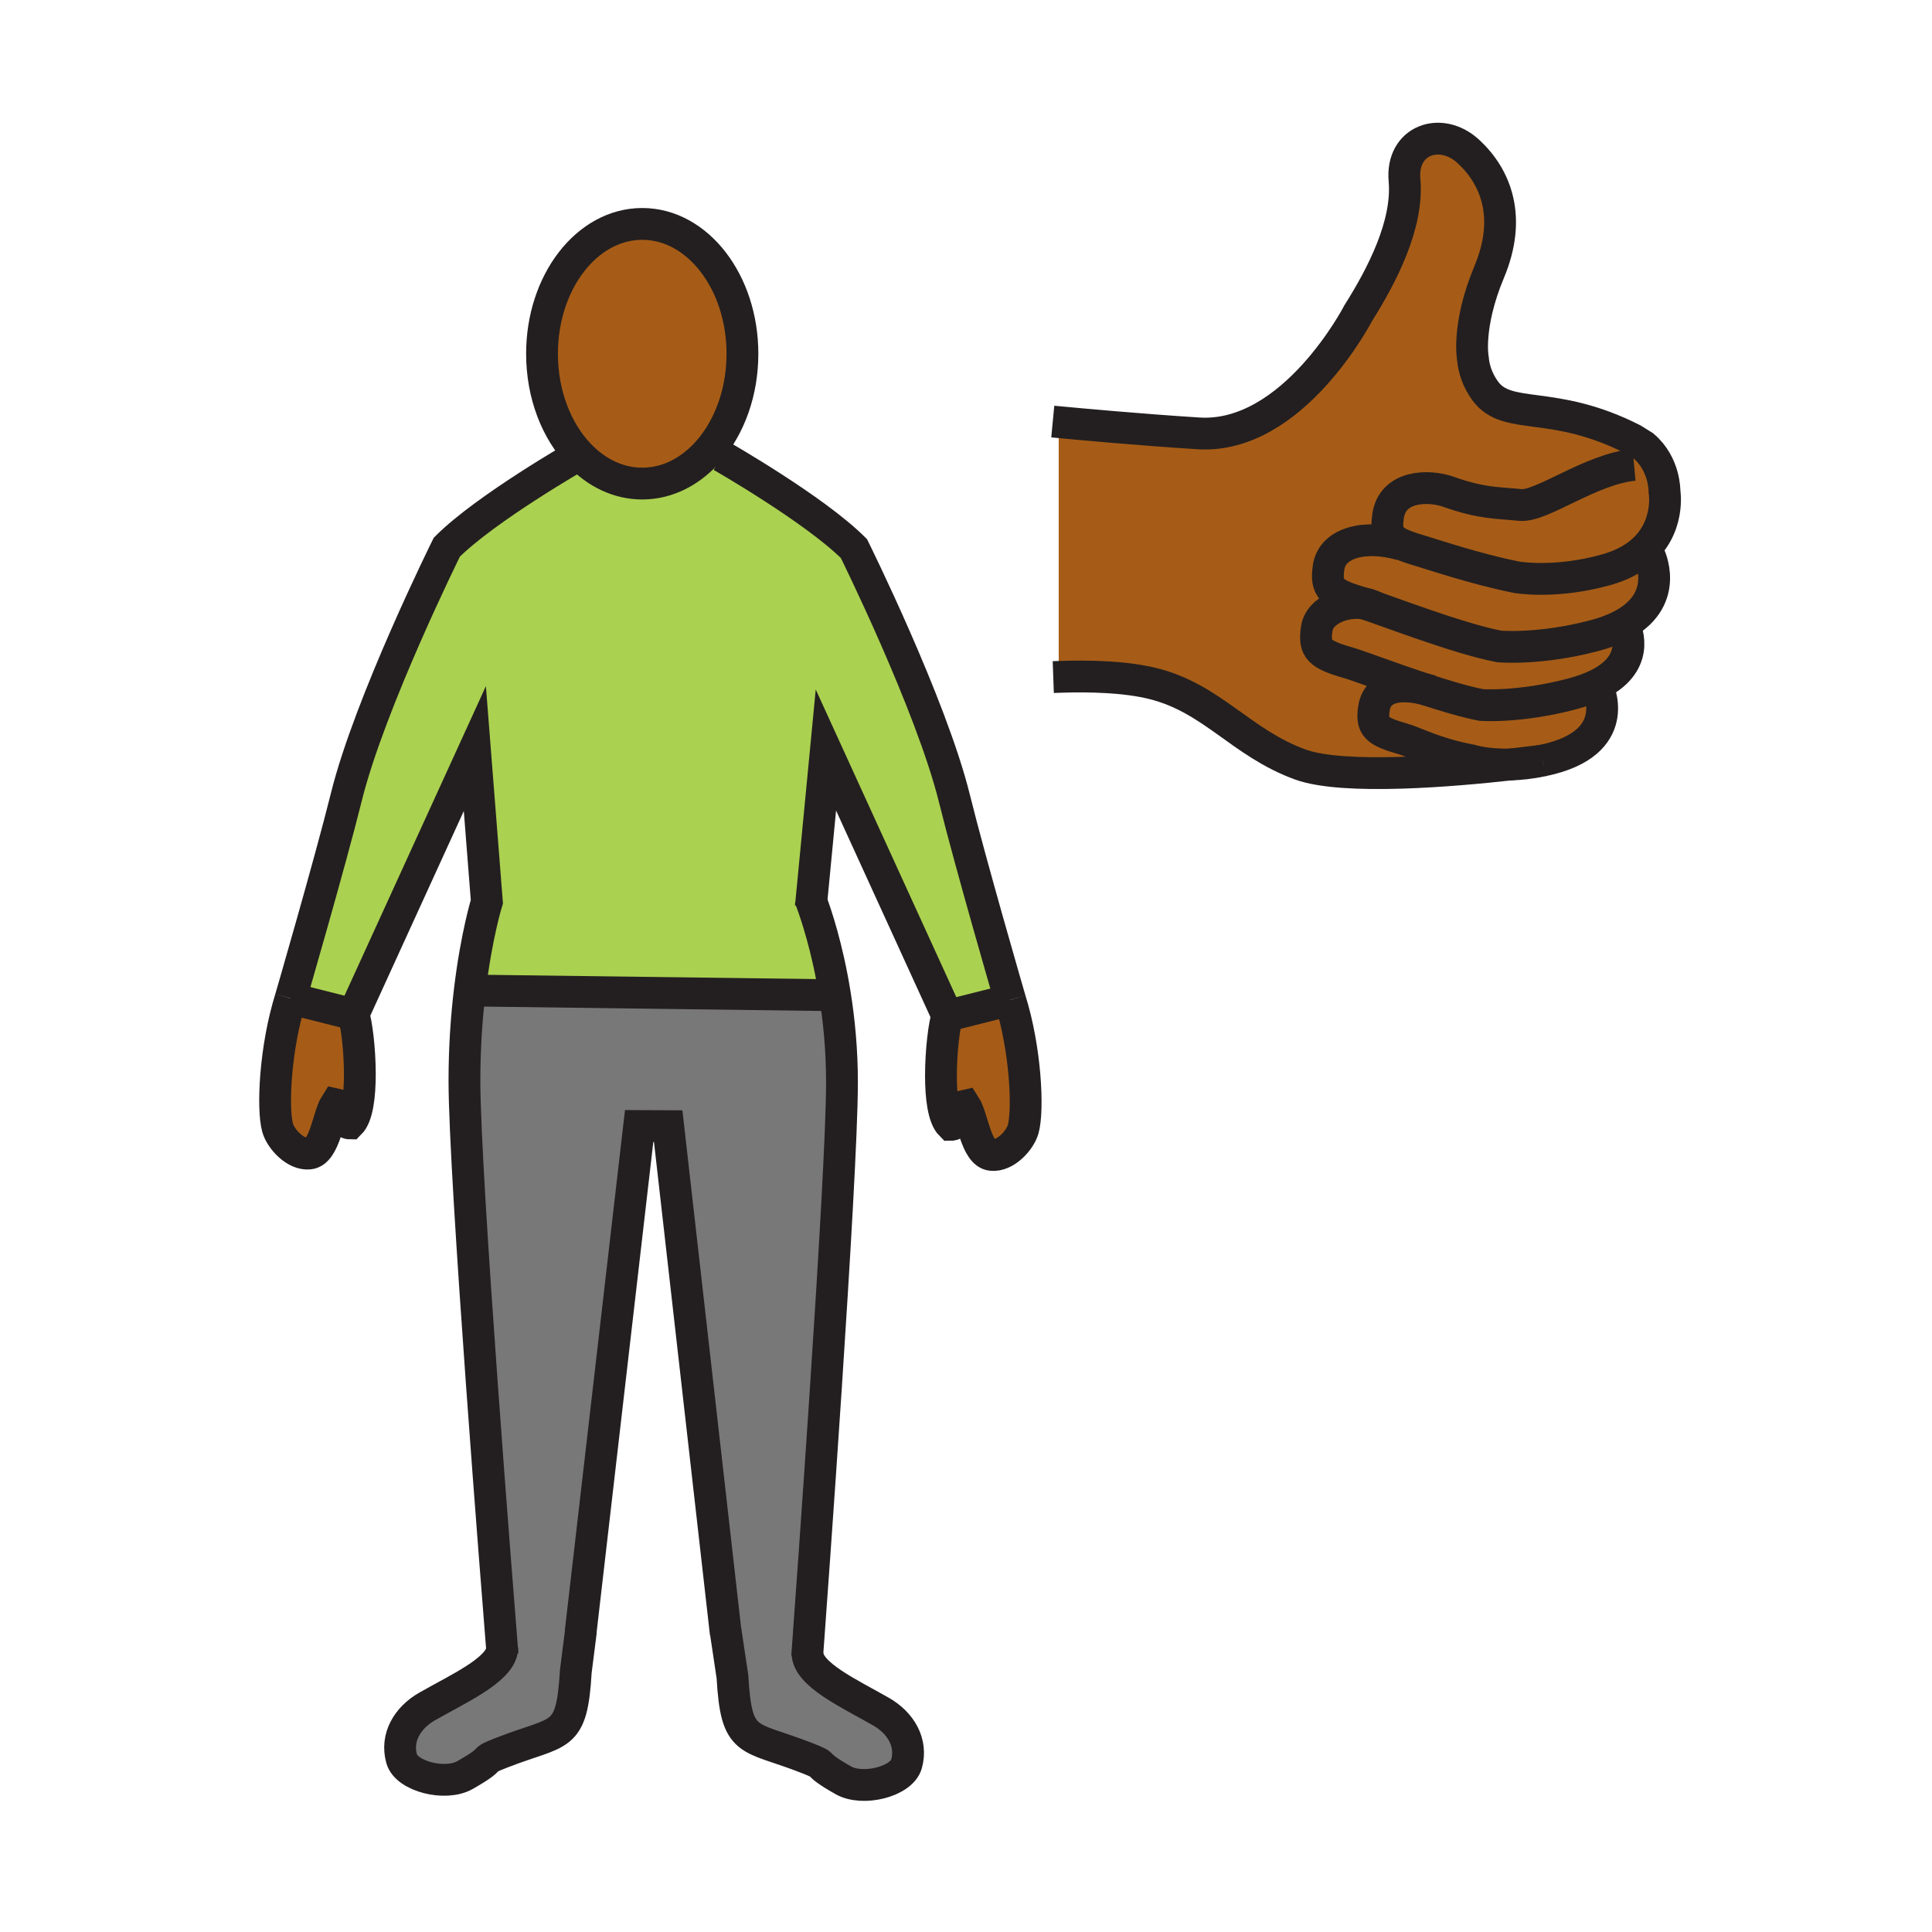 <?xml version="1.0"?><svg xmlns="http://www.w3.org/2000/svg" width="850.394" height="850.394" viewBox="0 0 850.394 850.394" overflow="visible"><path d="M365.6 438.04l1.9-.3c1.81 11.31 3.11 24.38 3.11 38.64 0 42.811-13.81 232-15.22 251.24h.03c.04 9.39 18.17 17.66 32.33 25.75 8.83 5.03 13.89 13.77 11.26 23.09-2.2 7.73-19.25 12.06-27.88 7.12-14.97-8.53-5.23-5.6-16.36-9.92-25.69-10.04-30.61-5.22-32.37-35.63l-3.07-20.5h-.04l-25.18-221.84-12.78-.061L255.57 718.4l.07.01-2.2 17.35c-1.79 30.41-6.71 25.58-32.4 35.62-11.13 4.3-1.37 1.4-16.35 9.93-8.64 4.95-25.7.601-27.89-7.119-2.63-9.33 2.43-18.07 11.26-23.091 13.71-7.83 31.77-15.939 32.96-24.96-1.79-22.279-16.59-207.96-16.59-250.37 0-15.069 1-28.55 2.37-39.909l1.2.139 157.6 2.04z" fill="#797878"></path><path d="M444.64 440.14c6.811 21.681 8.091 48.4 5.721 56.88-1.41 4.99-7.88 12.061-13.98 11.33-6.76-.729-8.29-16.649-11.58-21.729-5.11 1.07-2.48 8.52-6.25 8.52-3.28-3.27-4.38-12.279-4.38-21.71 0-11.109 1.52-22.779 2.81-26.319l27.659-6.972zM155.57 446.47c1.29 3.54 2.82 15.21 2.82 26.311 0 9.439-1.1 18.46-4.38 21.729-3.75 0-1.15-7.47-6.28-8.51-3.25 5.05-4.8 20.99-11.56 21.73-6.09.72-12.58-6.36-13.97-11.351-2.38-8.479-1.1-35.18 5.7-56.88l27.67 6.971zM254.95 200.14c-9.99-10.48-16.37-26.49-16.37-44.43 0-31.55 19.74-57.15 44.11-57.15s44.1 25.6 44.1 57.15c0 16.77-5.57 31.84-14.44 42.3-7.83 9.22-18.23 14.84-29.66 14.84-10.52 0-20.17-4.76-27.74-12.71zM703.07 302.07s11.85 23.34-20.24 31.8c-1.25.33-2.48.62-3.69.87 0 0-.01 0-.029.01-.44.06-5.92.81-14.261 1.74-10.689.3-17.319-1.83-17.319-1.83-16.15-3.07-24.3-7.78-29.87-9.37-12.061-3.44-14.04-5.47-12.91-13.44 1.2-8.49 9.19-11.66 22.17-8.55 9.061 2.97 18.23 5.71 25.12 7.01 0 0 16.58 1.27 39.79-4.84 4.35-1.14 7.97-2.47 10.979-3.92l.26.52z" fill="#a65c17" class="aac-skin-fill"></path><path d="M626.92 303.3c-14.689-4.84-29.08-10.31-32.93-11.41-13.48-3.84-15.7-6.11-14.431-15.03 1.221-8.64 12.95-12.64 21.141-11.16 8.17 2.58 41 15.39 59.2 18.84 0 0 17.479 1.66 41.75-4.73 5.319-1.4 9.619-3.13 13.08-5.06 1.67 3.36 7.25 17.56-11.921 26.8-3.01 1.45-6.63 2.78-10.979 3.92-23.21 6.11-39.79 4.84-39.79 4.84-6.89-1.3-16.06-4.04-25.12-7.01z" fill="#a65c17" class="aac-skin-fill"></path><path d="M600.7 265.7c-.311-.1-.58-.18-.811-.25-14.1-4.02-16.409-6.39-15.09-15.71 1.5-10.68 15.63-14.75 32.11-9.98l.06-.15c2.061.92 4.73 1.82 8.12 2.82 6.08 1.8 24.84 8.15 42.46 11.65 0 0 17.09 3.04 39.62-3.35 6.12-1.73 10.8-4.2 14.38-7.02l4.23.24s9.85 19.12-11.05 30.8c-3.461 1.93-7.761 3.66-13.08 5.06-24.271 6.39-41.75 4.73-41.75 4.73-18.199-3.45-51.029-16.26-59.199-18.84z" fill="#a65c17" class="aac-skin-fill"></path><path d="M647.53 334.66s6.63 2.13 17.319 1.83c-24.43 2.74-73.43 7.01-92.609-.02-26.021-9.54-38.601-29.05-64.61-35.56-12.25-3.07-28.17-3.44-41.56-2.98L466 296V185.8c8.44.8 35.97 3.35 61.58 4.96 41.63 2.6 70.25-52.91 70.25-52.91 10.41-16.48 22.12-39.03 20.38-58.55-1.58-17.75 16.05-23.85 28.19-12.57 12.14 11.27 19.08 29.05 9.109 52.9-9.979 23.86-7.2 38.17-7.2 38.17.44 4.79 2.07 9.66 5.46 14.31 9.75 13.33 29.641 3.33 64.91 21.25l4.79 2.99c9.38 8 9.17 19.87 9.17 19.87s2.88 16.48-11.09 27.49c-3.58 2.82-8.26 5.29-14.38 7.02-22.53 6.39-39.62 3.35-39.62 3.35-17.62-3.5-36.38-9.85-42.46-11.65-3.39-1-6.06-1.9-8.12-2.82l-.06.15c-16.48-4.77-30.61-.7-32.11 9.98-1.319 9.32.99 11.69 15.09 15.71.23.07.5.15.811.25-8.19-1.48-19.92 2.52-21.141 11.16-1.27 8.92.95 11.19 14.431 15.03 3.85 1.1 18.24 6.57 32.93 11.41-12.979-3.11-20.97.06-22.17 8.55-1.13 7.97.85 10 12.91 13.44 5.57 1.59 13.72 6.3 29.87 9.37z" fill="#a65c17" class="aac-skin-fill"></path><path d="M420.11 351.49c7.07 28.64 24.53 88.649 24.53 88.649l-27.66 6.971-53.45-116.98-6.4 66.68c1.95 5.25 7.04 20.1 10.37 40.93l-1.9.3L208 436l-1.2-.14c2.92-24.311 7.5-38.96 7.5-38.96l-5.29-67.4-53.44 116.97-27.67-6.97s17.44-60.01 24.54-88.65c10.27-41.52 44.24-110.02 44.24-110.02 8.65-8.65 23.22-18.82 35.63-26.83 12.09-7.81 22.12-13.56 22.64-13.86 7.57 7.95 17.22 12.71 27.74 12.71 11.43 0 21.83-5.62 29.66-14.84l5.24 2.75s10.25 5.85 22.65 13.87c12.41 8.01 26.98 18.19 35.63 26.83 0 0 33.97 68.52 44.24 110.03z" fill="#abd150"></path><g fill="none" stroke="#231f20" stroke-width="14"><path d="M714.34 274.02s.16.26.391.73c1.67 3.36 7.25 17.56-11.921 26.8-3.01 1.45-6.63 2.78-10.979 3.92-23.21 6.11-39.79 4.84-39.79 4.84-6.89-1.3-16.06-4.04-25.12-7.01-14.689-4.84-29.08-10.31-32.93-11.41-13.48-3.84-15.7-6.11-14.431-15.03 1.221-8.64 12.95-12.64 21.141-11.16 1.49.26 2.859.71 4.03 1.34M719.26 204.63c-19.09 1.74-40.74 18.6-50.09 17.64-9.97-1.02-16.689-.52-31.65-5.82-8.68-3.07-24.71-2.92-26.569 10.91-.9 6.62.069 9.57 6.02 12.25 2.061.92 4.73 1.82 8.12 2.82 6.08 1.8 24.84 8.15 42.46 11.65 0 0 17.09 3.04 39.62-3.35 6.12-1.73 10.8-4.2 14.38-7.02 13.97-11.01 11.09-27.49 11.09-27.49s.21-11.87-9.17-19.87l-4.79-2.99c-35.27-17.92-55.16-7.92-64.91-21.25-3.39-4.65-5.02-9.52-5.46-14.31 0 0-2.779-14.31 7.2-38.17 9.971-23.85 3.03-41.63-9.109-52.9-12.141-11.28-29.771-5.18-28.19 12.57 1.74 19.52-9.97 42.07-20.38 58.55 0 0-28.62 55.51-70.25 52.91-25.61-1.61-53.14-4.16-61.58-4.96l-2.61-.25"></path><path d="M725.78 243.95s9.85 19.12-11.05 30.8c-3.461 1.93-7.761 3.66-13.08 5.06-24.271 6.39-41.75 4.73-41.75 4.73-18.2-3.45-51.03-16.26-59.2-18.84-.311-.1-.58-.18-.811-.25-14.1-4.02-16.409-6.39-15.09-15.71 1.5-10.68 15.63-14.75 32.11-9.98M679.11 334.75c-5.28 1.14-10.08 1.63-14.261 1.74-10.689.3-17.319-1.83-17.319-1.83-16.15-3.07-24.3-7.78-29.87-9.37-12.061-3.44-14.04-5.47-12.91-13.44 1.2-8.49 9.19-11.66 22.17-8.55.97.22 1.97.49 3 .79M703.07 302.07s11.85 23.34-20.24 31.8c-1.25.33-2.48.62-3.69.87"></path><path d="M679.14 334.74s-.01 0-.029.01c-.44.06-5.92.81-14.261 1.74-24.43 2.74-73.43 7.01-92.609-.02-26.021-9.54-38.601-29.05-64.61-35.56-12.25-3.07-28.17-3.44-41.56-2.98-.83.03-1.65.07-2.46.1M254.95 200.14c-9.99-10.48-16.37-26.49-16.37-44.43 0-31.55 19.74-57.15 44.11-57.15s44.1 25.6 44.1 57.15c0 16.77-5.57 31.84-14.44 42.3-7.83 9.22-18.23 14.84-29.66 14.84-10.52 0-20.17-4.76-27.74-12.71z"></path><path d="M127.9 439.5s17.44-60.01 24.54-88.65c10.27-41.52 44.24-110.02 44.24-110.02 8.65-8.65 23.22-18.82 35.63-26.83 12.09-7.81 22.12-13.56 22.64-13.86.01-.01.02-.01.02-.01"></path><path d="M221.2 728.33s-.06-.76-.18-2.19c-1.79-22.279-16.59-207.96-16.59-250.37 0-15.069 1-28.55 2.37-39.909 2.92-24.311 7.5-38.96 7.5-38.96l-5.29-67.4-53.44 116.97c1.29 3.54 2.82 15.21 2.82 26.311 0 9.439-1.1 18.46-4.38 21.729-3.75 0-1.15-7.47-6.28-8.51-3.25 5.05-4.8 20.99-11.56 21.73-6.09.72-12.58-6.36-13.97-11.351-2.38-8.479-1.1-35.18 5.7-56.88M444.64 440.14s-17.46-60.01-24.53-88.649c-10.27-41.51-44.24-110.03-44.24-110.03-8.65-8.64-23.22-18.82-35.63-26.83-12.4-8.02-22.65-13.87-22.65-13.87"></path><path d="M356.89 399.28l.24-2.47 6.4-66.68 53.45 116.98c-1.29 3.54-2.81 15.21-2.81 26.319 0 9.431 1.1 18.44 4.38 21.71 3.77 0 1.14-7.449 6.25-8.52 3.29 5.08 4.82 21 11.58 21.729 6.101.73 12.57-6.34 13.98-11.33 2.37-8.479 1.09-35.199-5.721-56.88"></path><path d="M355.27 729.2s.04-.54.12-1.58c1.41-19.24 15.22-208.43 15.22-251.24 0-14.26-1.3-27.33-3.11-38.64-3.33-20.83-8.42-35.68-10.37-40.93-.51-1.37-.81-2.08-.81-2.08M255.72 717.78l-.08.63-2.2 17.35c-1.79 30.41-6.71 25.58-32.4 35.62-11.13 4.3-1.37 1.4-16.35 9.93-8.64 4.95-25.7.601-27.89-7.119-2.63-9.33 2.43-18.07 11.26-23.091 13.71-7.83 31.77-15.939 32.96-24.96.05-.3.07-.609.07-.909"></path><path d="M319.33 717.53l3.07 20.5c1.76 30.41 6.68 25.59 32.37 35.63 11.13 4.32 1.39 1.39 16.36 9.92 8.63 4.939 25.68.61 27.88-7.12 2.63-9.32-2.43-18.06-11.26-23.09-14.16-8.09-32.29-16.36-32.33-25.75M319.45 718.96l-.16-1.43-25.18-221.84-12.78-.06-25.76 222.77M208 436l157.6 2.04M127.9 439.5l27.67 6.97M416.98 447.11l27.66-6.97"></path></g><path fill="none" d="M0 0h850.394v850.394H0z"></path></svg>
